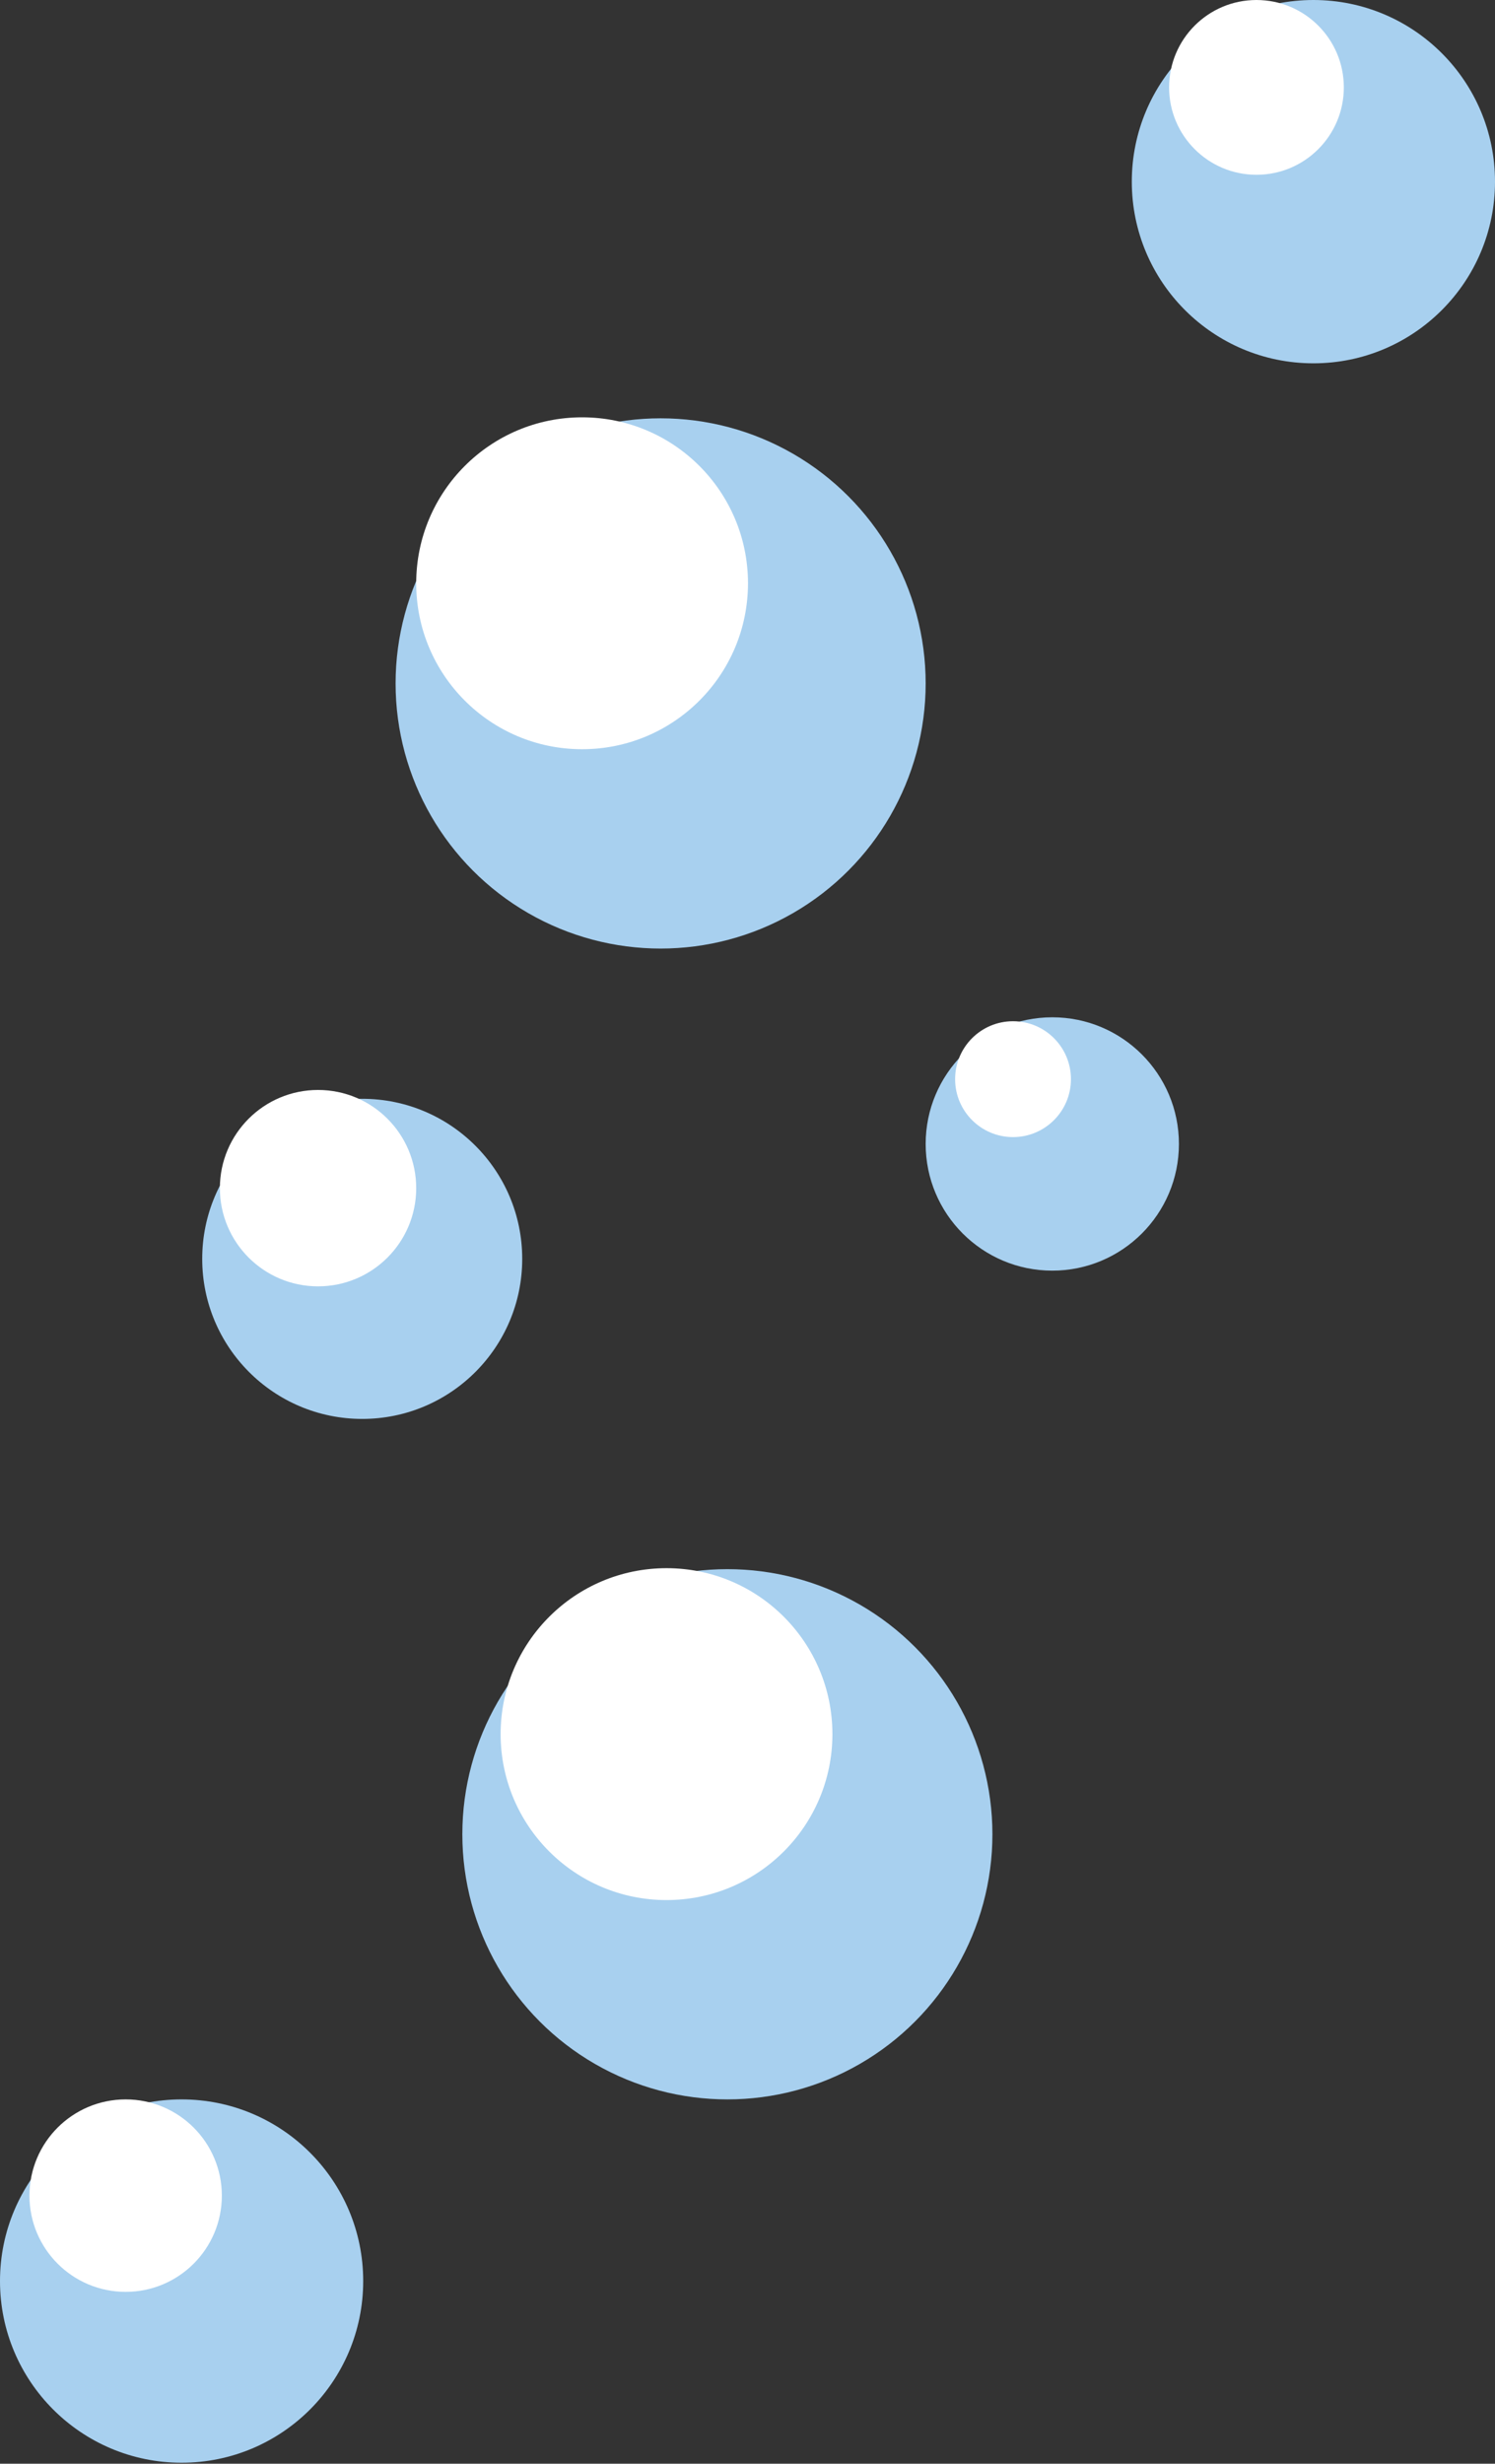 <?xml version="1.0" encoding="utf-8"?>
<!-- Generator: Adobe Illustrator 18.1.1, SVG Export Plug-In . SVG Version: 6.00 Build 0)  -->
<!DOCTYPE svg PUBLIC "-//W3C//DTD SVG 1.1//EN" "http://www.w3.org/Graphics/SVG/1.1/DTD/svg11.dtd">
<svg version="1.1" id="Layer_1" xmlns="http://www.w3.org/2000/svg" xmlns:xlink="http://www.w3.org/1999/xlink" x="0px" y="0px"
	 viewBox="0 0 152.3 250.9" style="enable-background:new 0 0 152.3 250.9;" xml:space="preserve">
<rect x="0" y="0" width="152.3" height="250.9" fill="#333333" stroke="none"/>
<style type="text/css">
	.st0{fill:#A8D0EF;}
	.st1{fill:#FFFFFF;}
</style>
<circle class="st0" cx="74.1" cy="186.8" r="27"/>
<circle class="st0" cx="107.2" cy="116.5" r="12.9"/>
<circle class="st0" cx="67.3" cy="69.6" r="27"/>
<circle class="st0" cx="133.8" cy="18.5" r="18.5"/>
<circle class="st0" cx="18.5" cy="232.3" r="18.5"/>
<circle class="st0" cx="36.9" cy="128.2" r="16.3"/>
<circle class="st1" cx="103.2" cy="109.9" r="5.9"/>
<circle class="st1" cx="128" cy="8.9" r="8.9"/>
<circle class="st1" cx="32.4" cy="121" r="10"/>
<circle class="st1" cx="12.8" cy="223.6" r="9.8"/>
<circle class="st1" cx="67.9" cy="176.6" r="16.9"/>
<circle class="st1" cx="59.3" cy="59.4" r="16.9"/>
<g>
</g>
<g>
</g>
<g>
</g>
<g>
</g>
<g>
</g>
<g>
</g>
</svg>
